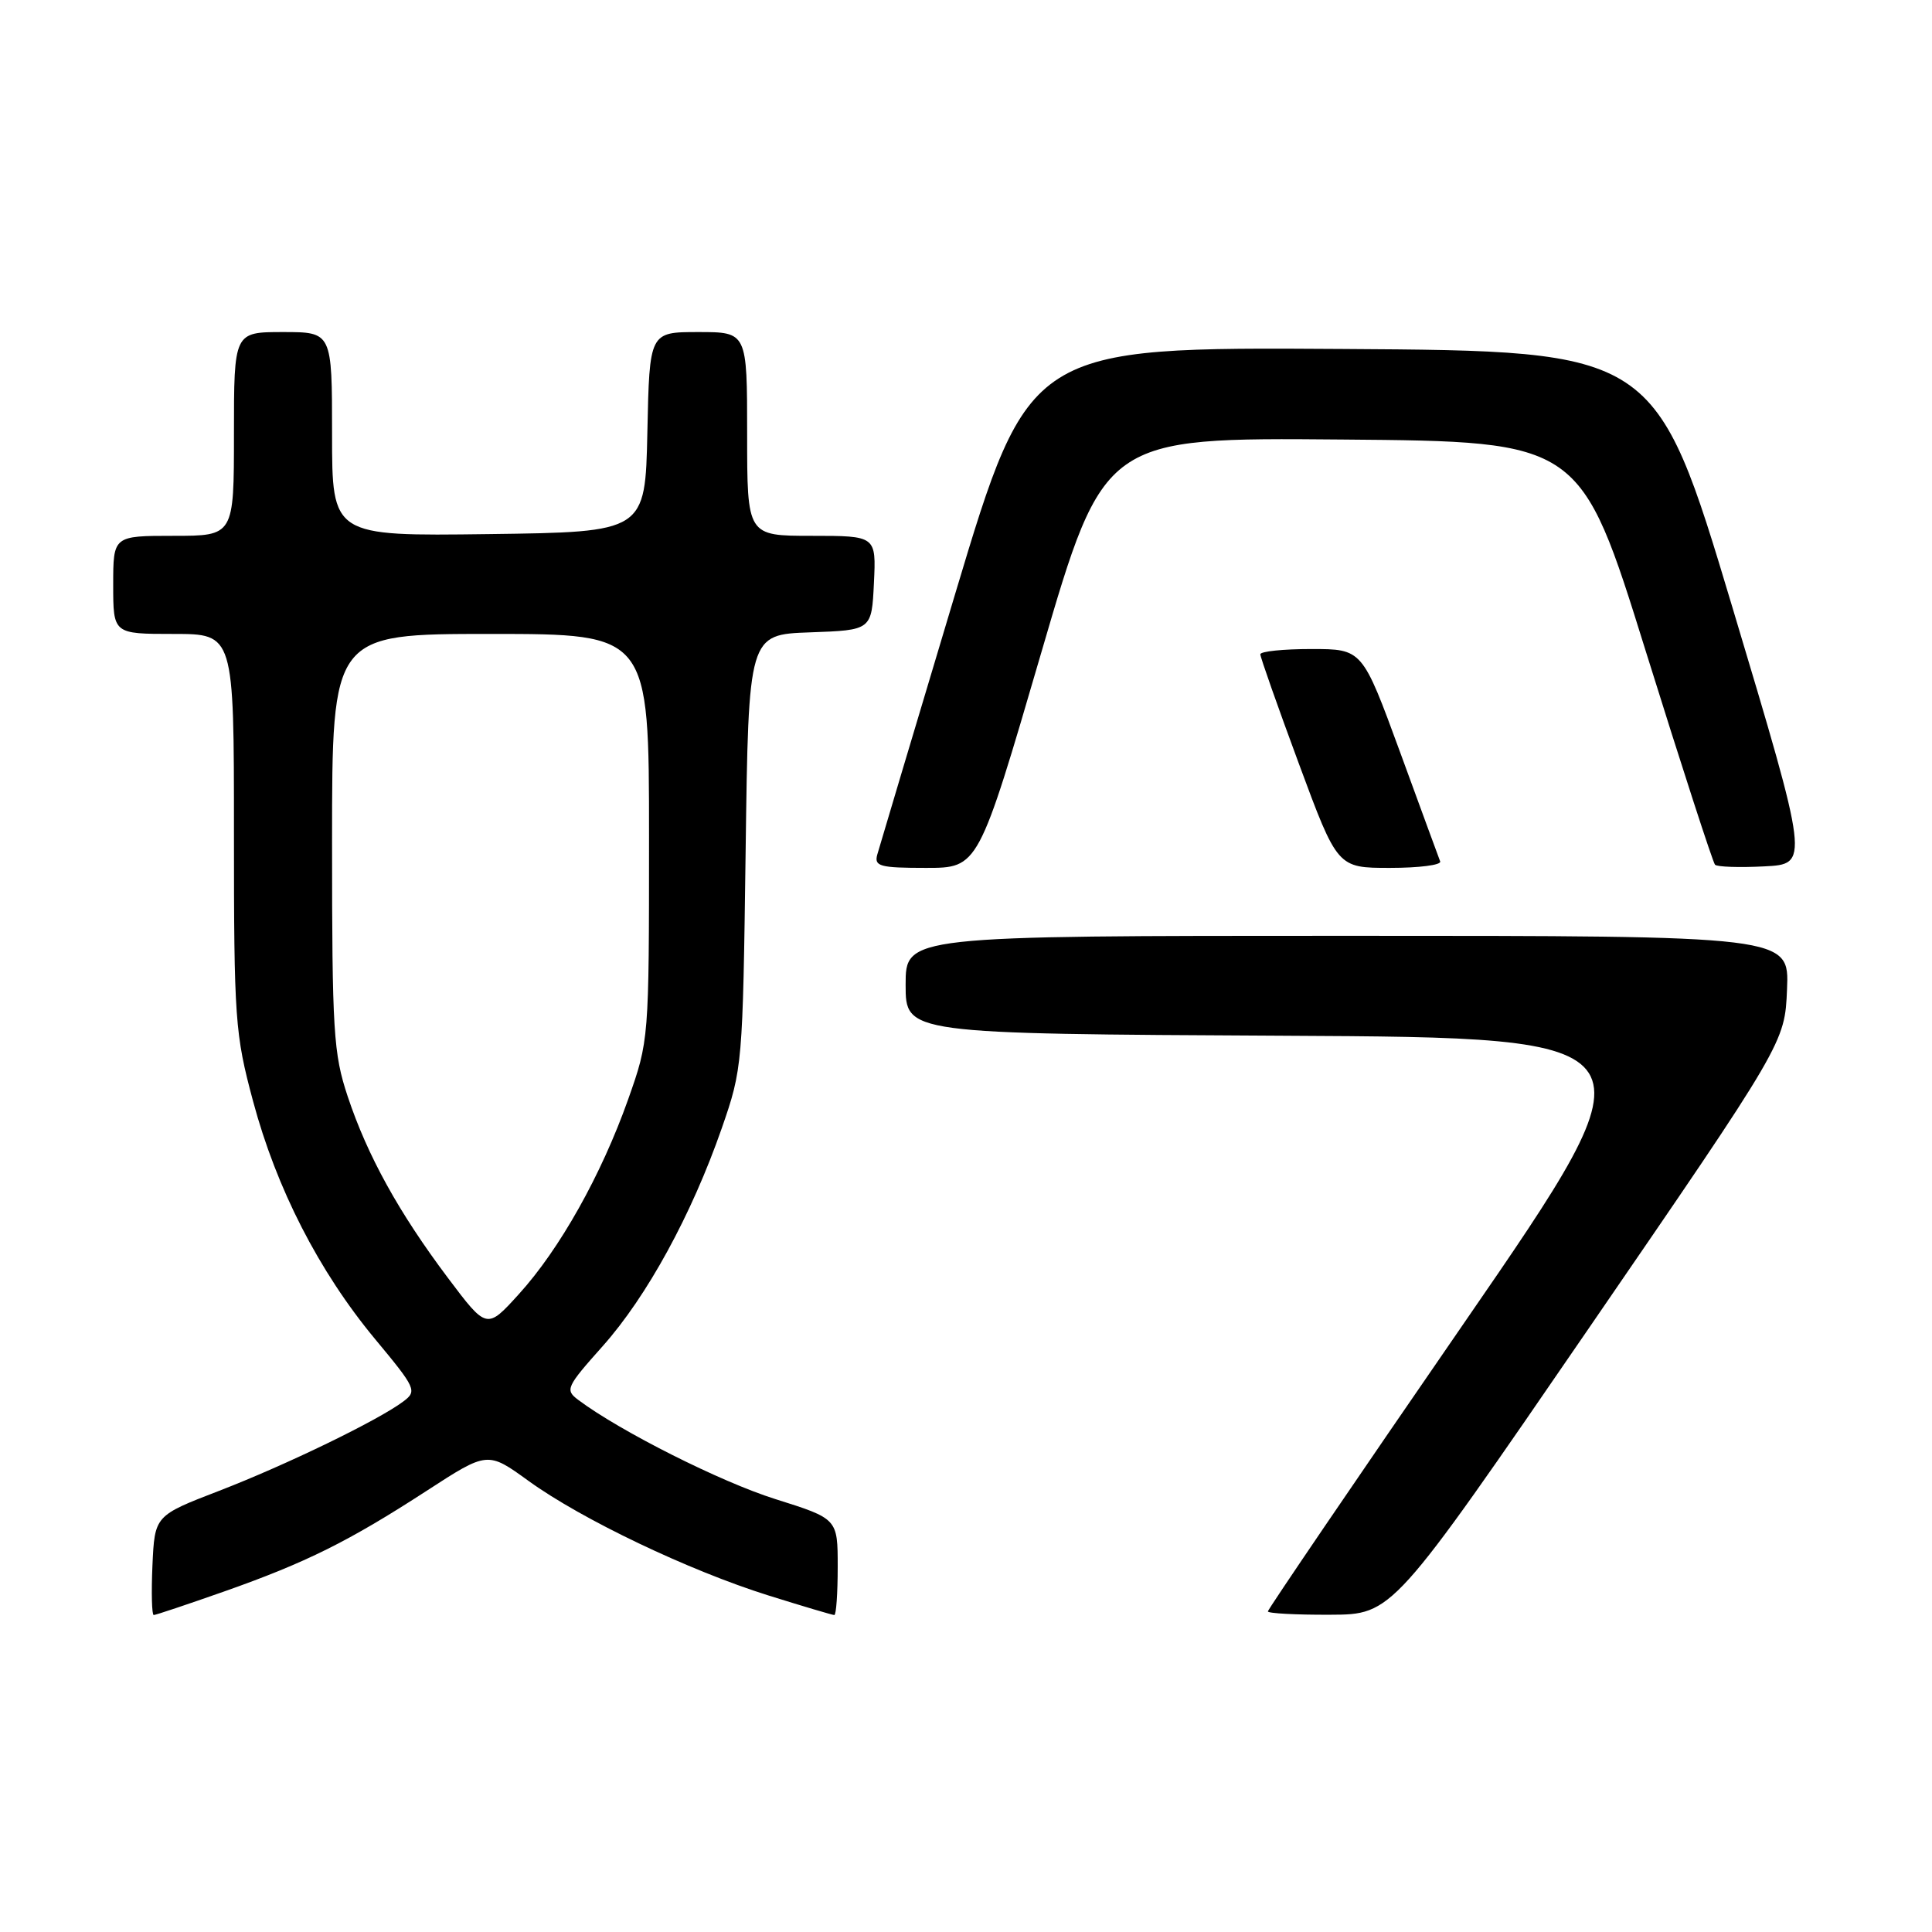 <?xml version="1.0" encoding="UTF-8" standalone="no"?>
<!DOCTYPE svg PUBLIC "-//W3C//DTD SVG 1.1//EN" "http://www.w3.org/Graphics/SVG/1.1/DTD/svg11.dtd" >
<svg xmlns="http://www.w3.org/2000/svg" xmlns:xlink="http://www.w3.org/1999/xlink" version="1.1" viewBox="0 0 256 256">
 <g >
 <path fill="currentColor"
d=" M 29.67 210.89 C 40.57 207.05 46.21 204.24 56.55 197.53 C 64.61 192.30 64.61 192.30 70.05 196.24 C 77.09 201.33 91.28 208.10 101.80 211.40 C 106.37 212.83 110.31 214.00 110.55 214.00 C 110.80 214.00 111.00 211.13 111.00 207.62 C 111.00 201.24 111.00 201.24 102.75 198.64 C 95.52 196.37 82.17 189.65 76.63 185.50 C 74.85 184.17 75.02 183.80 79.86 178.37 C 85.73 171.78 91.64 160.97 95.64 149.49 C 98.38 141.60 98.42 141.13 98.80 112.79 C 99.18 84.08 99.18 84.08 107.34 83.79 C 115.50 83.50 115.50 83.50 115.80 77.25 C 116.10 71.00 116.10 71.00 107.55 71.00 C 99.00 71.00 99.00 71.00 99.00 57.50 C 99.00 44.00 99.00 44.00 92.53 44.00 C 86.06 44.00 86.06 44.00 85.78 57.25 C 85.50 70.50 85.50 70.50 64.75 70.77 C 44.00 71.04 44.00 71.04 44.00 57.52 C 44.00 44.00 44.00 44.00 37.50 44.00 C 31.00 44.00 31.00 44.00 31.00 57.50 C 31.00 71.00 31.00 71.00 23.00 71.00 C 15.00 71.00 15.00 71.00 15.00 77.50 C 15.00 84.00 15.00 84.00 23.00 84.00 C 31.00 84.00 31.00 84.00 31.00 110.25 C 31.00 135.12 31.14 136.99 33.52 145.87 C 36.63 157.49 42.25 168.45 49.68 177.41 C 55.14 183.98 55.29 184.32 53.43 185.71 C 50.13 188.19 37.97 194.09 29.04 197.54 C 20.50 200.83 20.50 200.83 20.20 207.42 C 20.04 211.04 20.12 214.00 20.37 214.00 C 20.63 214.00 24.81 212.60 29.67 210.89 Z  M 210.50 176.04 C 236.50 138.16 236.50 138.16 236.79 131.08 C 237.09 124.00 237.09 124.00 178.54 124.00 C 120.00 124.00 120.00 124.00 120.00 130.49 C 120.00 136.98 120.00 136.98 170.02 137.24 C 220.03 137.50 220.03 137.50 194.02 175.27 C 179.71 196.04 168.00 213.25 168.00 213.52 C 168.00 213.78 171.71 213.98 176.25 213.96 C 184.50 213.93 184.50 213.93 210.50 176.04 Z  M 137.97 86.49 C 146.30 57.97 146.30 57.97 177.86 58.24 C 209.42 58.50 209.42 58.50 218.07 86.28 C 222.84 101.57 226.97 114.30 227.25 114.58 C 227.54 114.87 230.46 114.97 233.76 114.80 C 239.75 114.50 239.75 114.50 229.56 80.50 C 219.36 46.50 219.36 46.50 177.87 46.24 C 136.38 45.98 136.38 45.98 126.55 78.74 C 121.15 96.76 116.51 112.29 116.24 113.25 C 115.82 114.79 116.58 115.00 122.70 115.00 C 129.64 115.00 129.64 115.00 137.97 86.49 Z  M 190.83 114.14 C 190.65 113.67 188.25 107.15 185.51 99.64 C 180.51 86.00 180.51 86.00 173.76 86.00 C 170.04 86.00 167.00 86.31 167.00 86.70 C 167.00 87.08 169.30 93.61 172.11 101.20 C 177.22 115.00 177.22 115.00 184.19 115.00 C 188.03 115.00 191.02 114.62 190.83 114.14 Z  M 59.36 169.34 C 52.84 160.66 48.70 153.17 46.07 145.28 C 44.18 139.59 44.00 136.72 44.00 111.53 C 44.00 84.00 44.00 84.00 65.00 84.00 C 86.00 84.00 86.00 84.00 86.00 110.93 C 86.00 137.80 85.99 137.87 83.23 145.68 C 79.68 155.69 74.17 165.51 68.76 171.47 C 64.50 176.17 64.50 176.17 59.36 169.34 Z "/>
</g>
</svg>